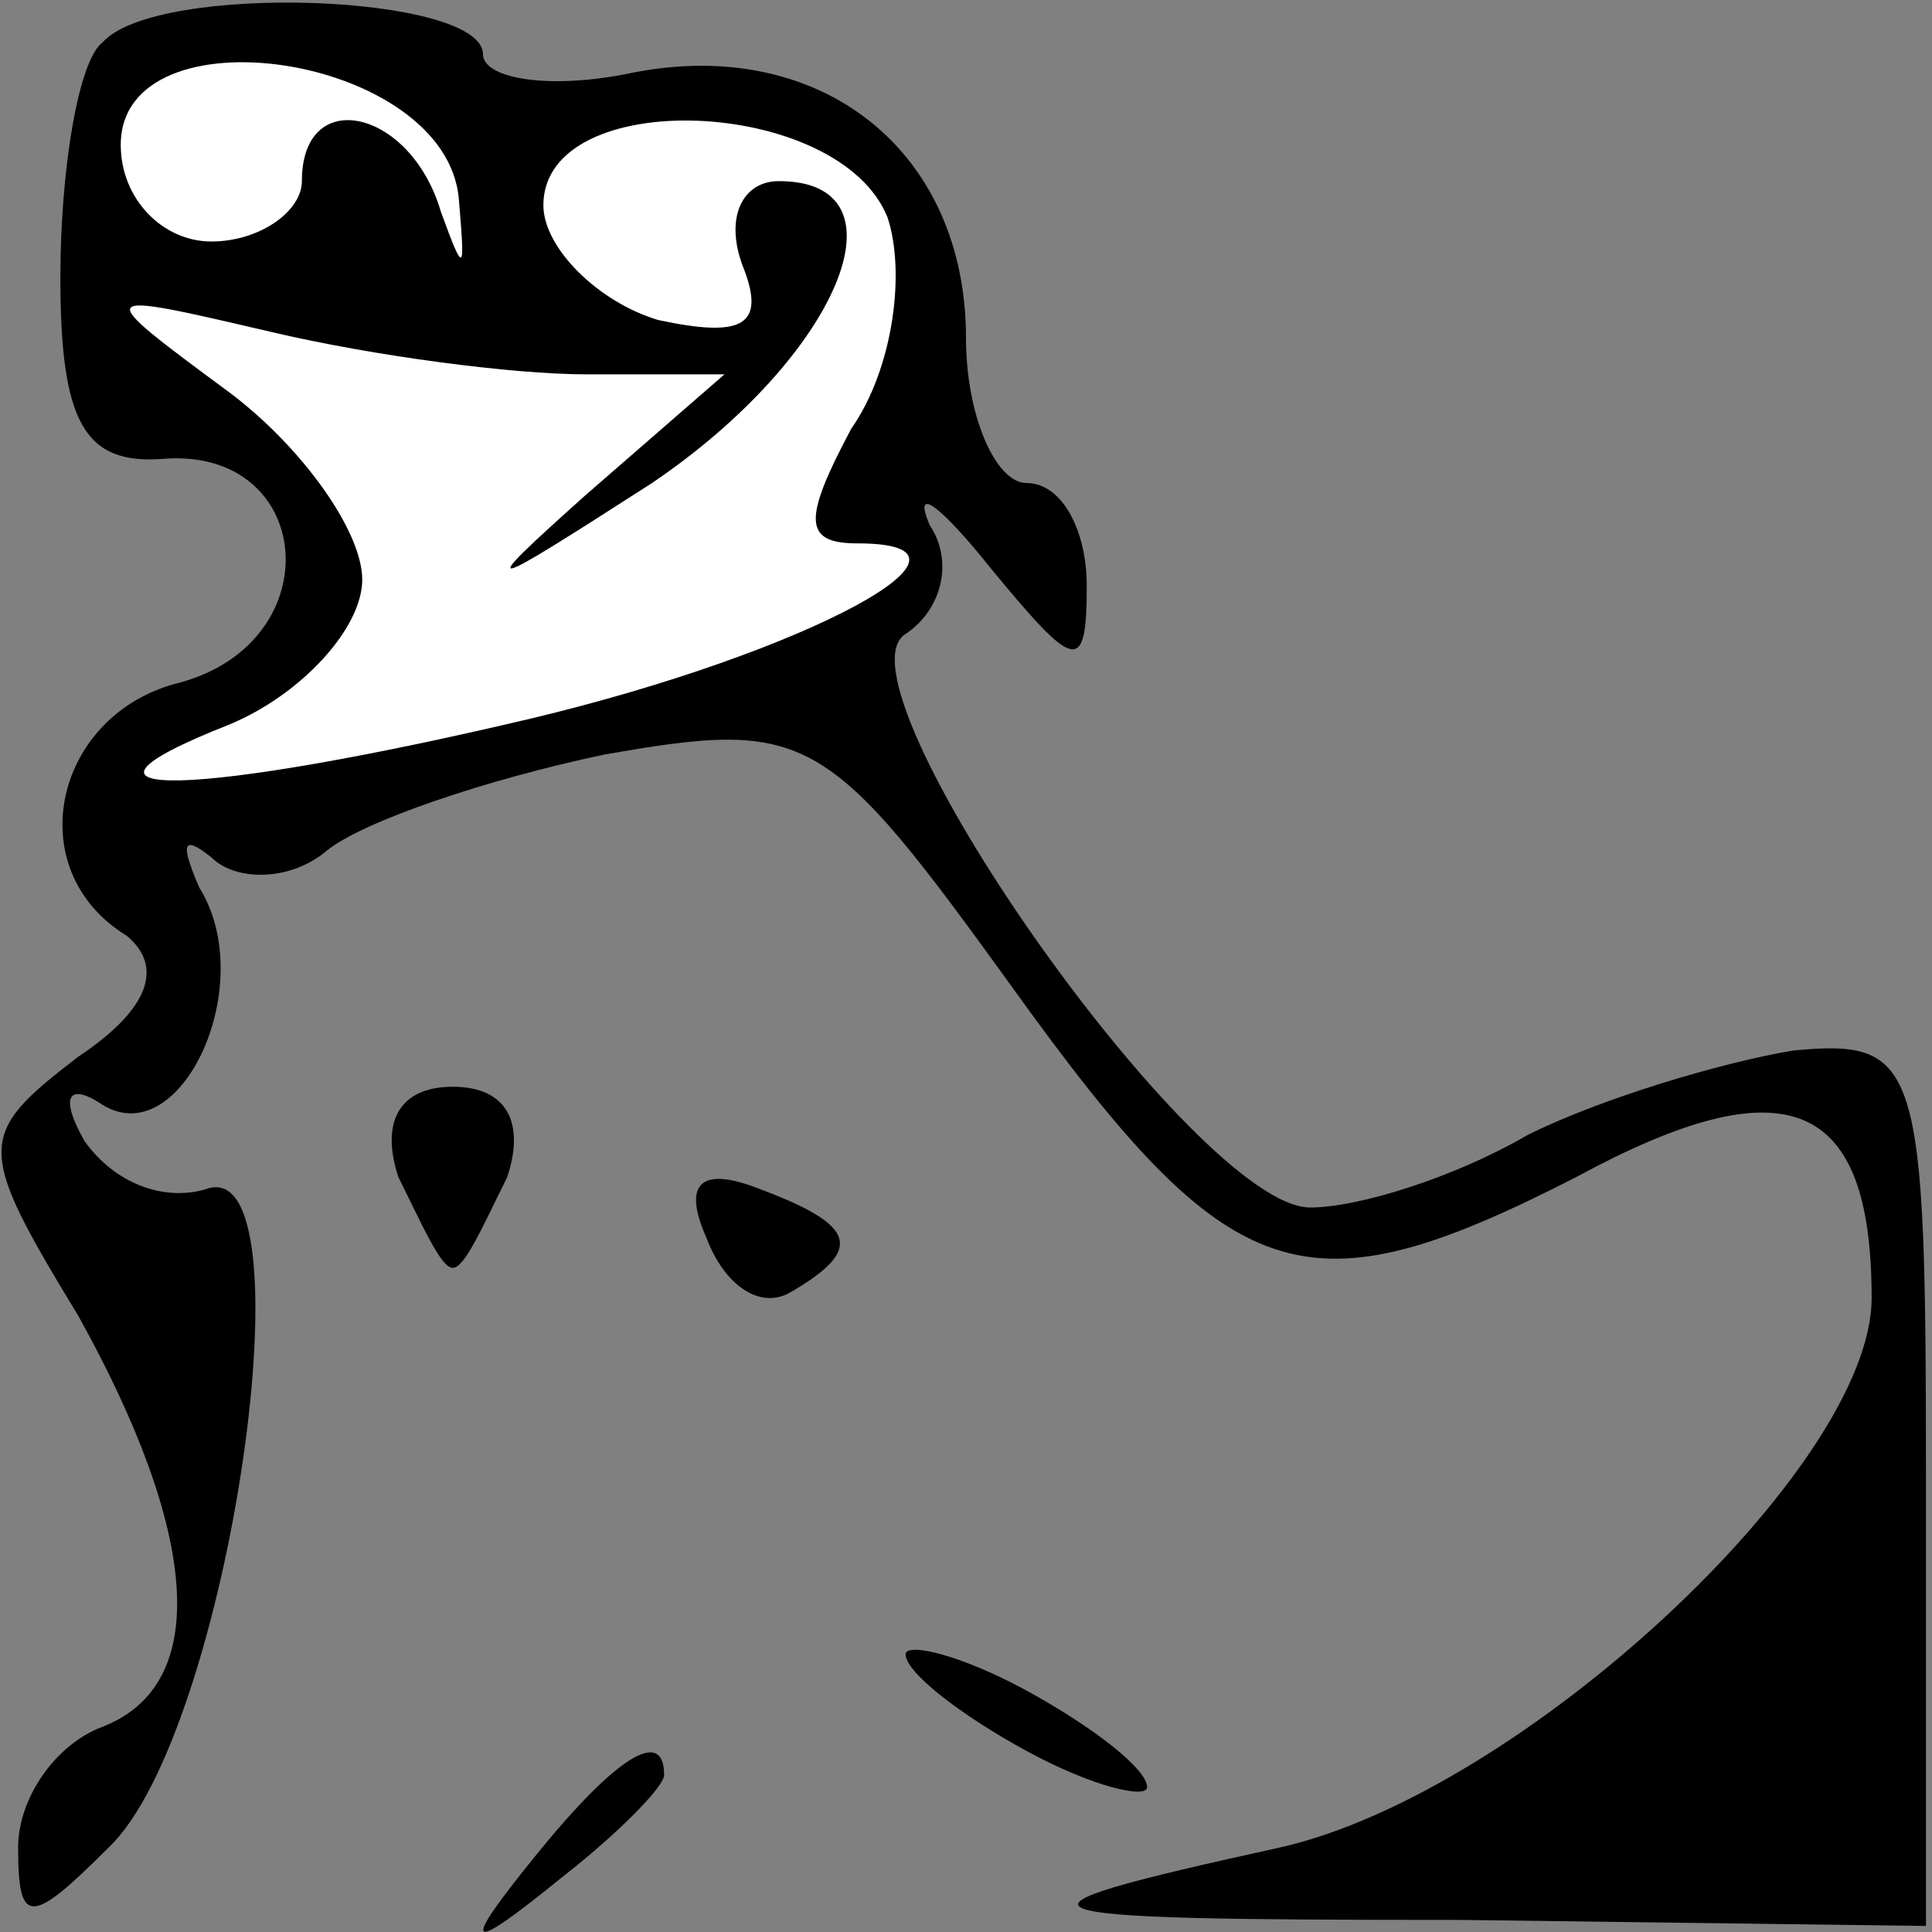 <?xml version="1.0" standalone="no"?>
<!DOCTYPE svg PUBLIC "-//W3C//DTD SVG 20010904//EN"
 "http://www.w3.org/TR/2001/REC-SVG-20010904/DTD/svg10.dtd">
<svg version="1.0" xmlns="http://www.w3.org/2000/svg"
 width="32pt" height="32pt" viewBox="0 0 32 32"
 preserveAspectRatio="xMidYMid meet">
<rect x="0" y="0" width="32" height="32" fill="#808080" stroke="none"/>
<g transform="translate(0,32) scale(0.1,-0.1)"
fill="#000000" stroke="none">
<path fill="#000000" stroke="none" d="M17 313 c-4 -3 -7 -21 -7 -39 0 -24 4
-31 17 -30 25 2 28 -30 3 -37 -21 -5 -27 -31 -9 -42 6 -5 4 -12 -8 -20 -17
-13 -17 -15 0 -43 20 -36 22 -61 4 -68 -8 -3 -14 -12 -14 -20 0 -13 2 -13 15
0 20 19 34 116 16 109 -7 -2 -15 1 -20 8 -4 7 -3 10 3 6 13 -8 26 20 16 36 -3
7 -3 9 2 5 4 -4 13 -4 19 1 6 5 27 12 46 16 34 6 37 4 68 -39 36 -50 48 -54
93 -31 35 19 49 13 49 -20 0 -28 -58 -82 -98 -91 -50 -11 -47 -12 30 -12 l77
-1 0 74 c0 69 -1 73 -22 71 -12 -2 -32 -8 -44 -14 -12 -7 -28 -12 -36 -12 -19
0 -80 87 -67 95 6 4 8 12 4 18 -3 7 2 3 10 -7 14 -17 16 -18 16 -3 0 9 -4 17
-10 17 -5 0 -10 11 -10 24 0 31 -24 50 -55 44 -14 -3 -25 -1 -25 3 0 10 -54
12 -63 2z"/>
<path fill="#ffffff" stroke="none" d="M76 287 c1 -12 1 -13 -3 -2 -5 17 -23
21 -23 5 0 -5 -7 -10 -15 -10 -8 0 -15 7 -15 16 0 23 54 15 56 -9z"/>
<path fill="#ffffff" stroke="none" d="M147 284 c3 -9 1 -25 -6 -35 -8 -15 -8
-19 1 -19 25 0 -8 -18 -54 -29 -55 -13 -83 -14 -50 -1 12 5 22 16 22 24 0 8
-10 22 -22 31 -23 17 -23 17 7 10 17 -4 40 -7 52 -7 l23 0 -23 -20 c-19 -17
-17 -16 11 2 31 21 43 50 21 50 -6 0 -9 -6 -6 -14 4 -10 0 -12 -14 -9 -10 3
-19 12 -19 19 0 20 49 18 57 -2z"/>
<path fill="#000000" stroke="none" d="M66 125 c4 -8 7 -15 9 -15 2 0 5 7 9
15 3 9 0 15 -9 15 -9 0 -12 -6 -9 -15z"/>
<path fill="#000000" stroke="none" d="M117 115 c3 -8 9 -12 14 -9 12 7 11 11
-5 17 -10 4 -13 1 -9 -8z"/>
<path fill="#000000" stroke="none" d="M150 46 c0 -3 9 -10 20 -16 11 -6 20
-8 20 -6 0 3 -9 10 -20 16 -11 6 -20 8 -20 6z"/>
<path fill="#000000" stroke="none" d="M89 13 c-13 -16 -12 -17 4 -4 9 7 17
15 17 17 0 8 -8 3 -21 -13z"/>
</g>
</svg>
